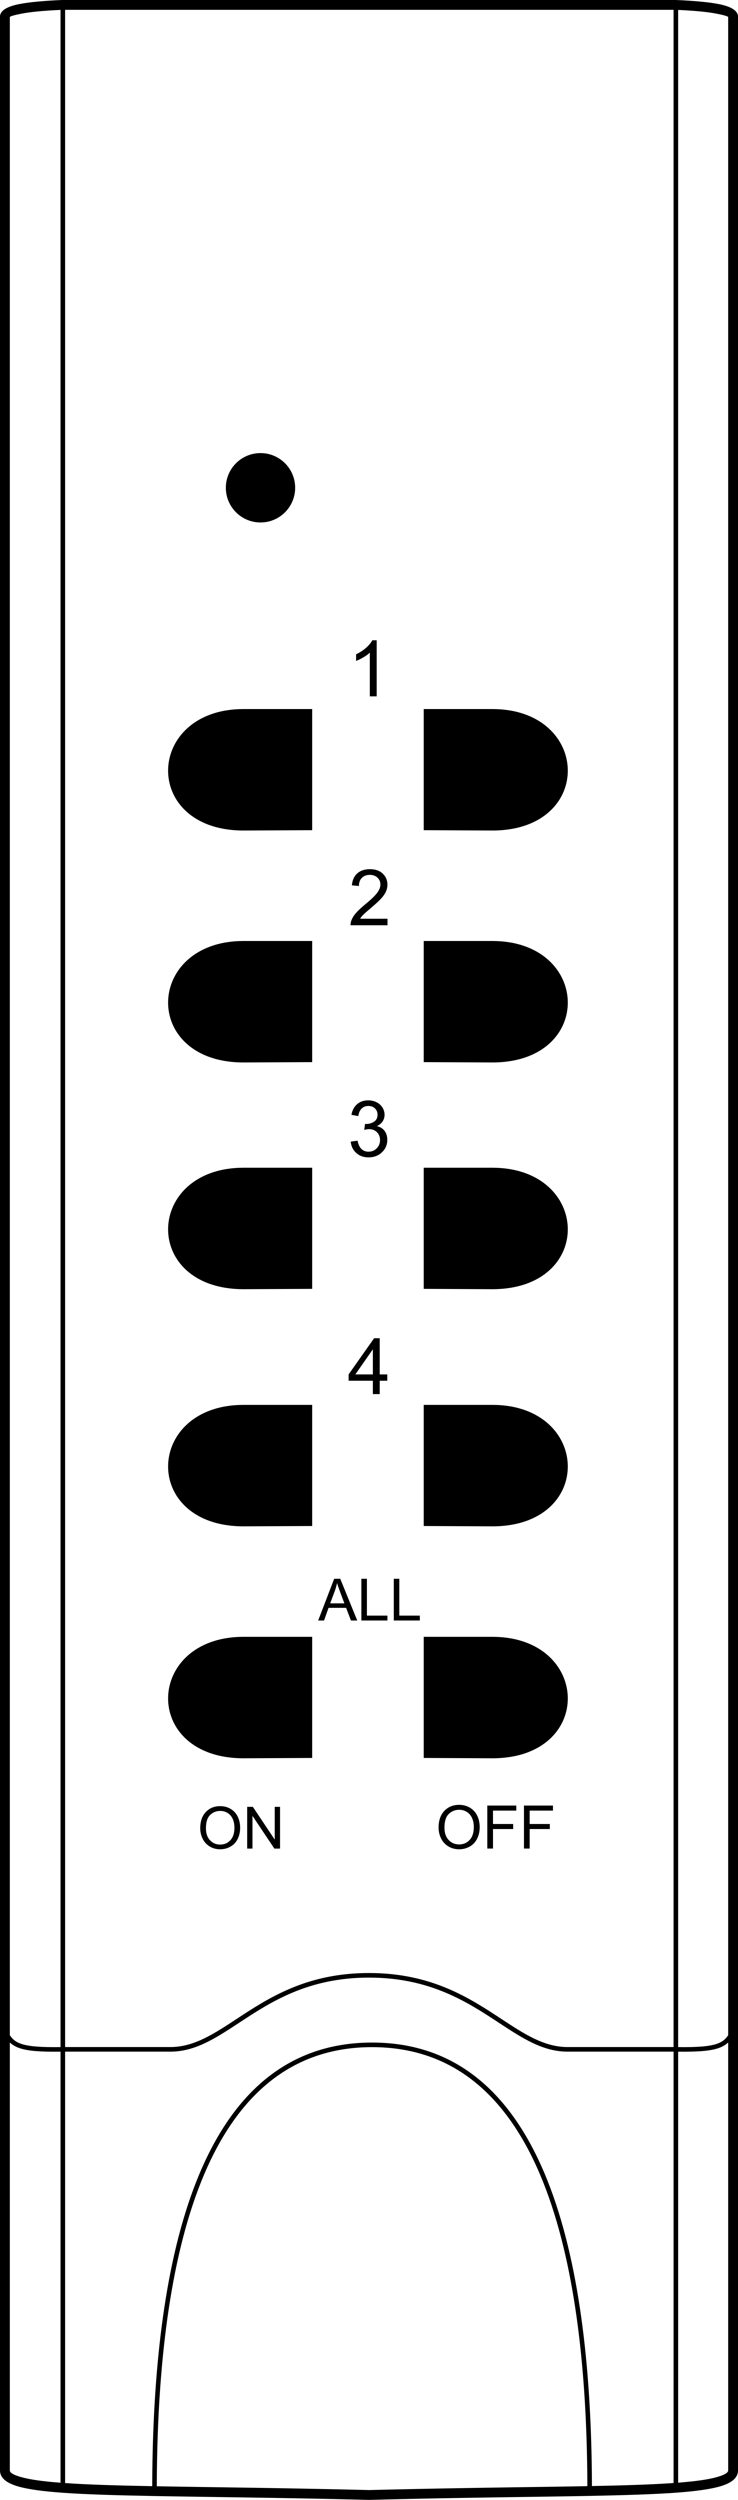<?xml version="1.0" encoding="utf-8"?>
<!-- Generator: Adobe Illustrator 17.0.0, SVG Export Plug-In . SVG Version: 6.00 Build 0)  -->
<!DOCTYPE svg PUBLIC "-//W3C//DTD SVG 1.1//EN" "http://www.w3.org/Graphics/SVG/1.1/DTD/svg11.dtd">
<svg version="1.1" id="Layer_1" xmlns="http://www.w3.org/2000/svg" xmlns:xlink="http://www.w3.org/1999/xlink" x="0px" y="0px"
	 width="159.626px" height="540.279px" viewBox="0 0 159.626 540.279" enable-background="new 0 0 159.626 540.279"
	 xmlns:pulse="-" xmlns:onclick="-" xml:space="preserve">
<path d="M155.746,537.359c-2.151,0.626-5.316,1.055-9.485,1.361c-2.388,0.175-5.169,0.312-8.324,0.425
	c-3.093,0.111-6.557,0.197-10.376,0.272h-0.004l-0.581,0.011l-0.017,0.004h-0.003v-0.004l-0.567,0.011l-0.367,0.007l-0.225,0.004
	l-0.597,0.011l-0.141,0.003l-0.461,0.008l-0.517,0.009l-0.091,0.002l-0.613,0.01l-0.287,0.005l-0.33,0.005l-0.623,0.01l-0.051,0.001
	l-0.578,0.009l-0.441,0.007l-0.193,0.003h-0.004l-0.635,0.01l-0.2,0.003h-0.004l-0.444,0.007l-0.602,0.009l-0.047,0.001l-0.655,0.01
	l-0.358,0.005l-0.303,0.004l-0.661,0.01l-0.105,0.002h-0.004l-0.565,0.008l-0.521,0.008l-0.154,0.002l-0.681,0.01l-0.266,0.004
	l-0.421,0.006l-0.691,0.01l-0.012,0.004h-0.003v-0.004l-0.682,0.01l-0.434,0.006l-0.269,0.004l-0.707,0.01l-0.166,0.003
	l-0.546,0.008l-0.605,0.009l-0.108,0.002h-0.004l-0.723,0.011l-0.337,0.005l-0.391,0.006l-0.733,0.011l-0.058,0.001l-0.68,0.01
	l-0.516,0.008l-0.228,0.003l-0.745,0.012l-0.233,0.004l-0.521,0.008l-0.698,0.011l-0.057,0.001h-0.004l-0.764,0.012l-0.416,0.007
	l-0.354,0.006l-0.775,0.013l-0.121,0.002l-0.659,0.011l-0.605,0.01l-0.18,0.003l-0.79,0.014l-0.307,0.005l-0.489,0.009l-0.8,0.014
	l-0.017,0.004h-0.001v-0.004l-0.788,0.014l-0.5,0.009l-0.311,0.006l-0.816,0.015l-0.19,0.003l-0.631,0.012l-0.7,0.014l-0.126,0.002
	l-0.828,0.016l-0.387,0.008l-0.45,0.009l-0.842,0.017h-0.004l-0.062,0.001l-0.781,0.016l-0.59,0.012l-0.262,0.006l-0.857,0.018
	l-0.265,0.006l-1.398,0.031l-0.066,0.001l-0.873,0.02l-0.472,0.011l-0.405,0.009l-0.883,0.021l-0.132,0.003l-0.751,0.018
	l-0.687,0.016H82.75l-0.202,0.005l-0.898,0.022l-0.347,0.008l-0.556,0.014l-0.909,0.023h-0.05l-0.876-0.022l-0.583-0.015
	l-0.289-0.007l-0.867-0.021l-0.291-0.007l-0.571-0.014l-0.857-0.02h-0.037l-0.005,0v-0.001l-0.806-0.019l-0.572-0.013l-0.276-0.006
	l-0.843-0.019l-0.287-0.006l-0.551-0.012l-0.833-0.018h-0.012l-0.009,0v0l-0.808-0.017l-0.56-0.012l-0.264-0.005l-0.819-0.017
	l-0.283-0.006l-0.531-0.01l-0.81-0.016l-0.013,0l-0.788-0.015h-0.004l-0.548-0.011l-0.248-0.005l-0.795-0.015l-0.279-0.005
	l-0.511-0.009l-0.785-0.014H63.16l-0.017-0.001v0l-0.748-0.013l-0.535-0.01l-0.241-0.004l-0.771-0.014l-0.275-0.005l-0.492-0.008
	l-0.762-0.013h-0.012l-0.02-0.001v0l-0.724-0.012l-0.523-0.009l-0.229-0.004l-0.747-0.012l-0.27-0.005l-0.468-0.007h-0.004
	l-0.737-0.012h-0.008l-0.023,0v0l-0.697-0.011h-0.004l-0.51-0.008l-0.214-0.003l-0.723-0.011h-0.004l-0.265-0.004l-0.453-0.007
	l-0.709-0.011h-0.008l-0.026,0l-0.674-0.01l-0.496-0.008l-0.207-0.003l-0.699-0.01l-0.26-0.004l-0.434-0.006l-0.689-0.01h-0.008
	l-0.029-0.001l-0.647-0.01l-0.483-0.007l-0.196-0.003l-0.674-0.01l-0.254-0.004l-0.416-0.006l-0.665-0.01h-0.004l-0.031-0.001
	l-0.625-0.009l-0.469-0.007l-0.186-0.003l-0.65-0.01l-0.248-0.004l-0.397-0.006l-0.64-0.01h-0.004l-0.033-0.001l-0.598-0.009
	l-0.455-0.007h-0.004l-0.176-0.003l-0.622-0.01l-0.242-0.004h-0.004l-0.379-0.006l-0.616-0.01l-0.027,0h-0.008l-0.576-0.009
	l-0.44-0.007l-0.166-0.003l-0.601-0.01l-0.232-0.004h-0.004l-0.361-0.006l-0.592-0.01l-0.033,0h-0.004l-0.55-0.01l-0.426-0.007
	l-0.156-0.003l-0.576-0.01l-0.229-0.004l-0.343-0.006c-4.082-0.076-7.776-0.162-11.068-0.274c-3.356-0.115-6.303-0.255-8.82-0.437
	c-4.213-0.304-7.413-0.733-9.59-1.361C1.315,536.618,0,535.5,0,533.906v-95.062V3.529V3.447l0.017-0.096
	C0.213,2.218,1.581,1.397,4.12,0.891c2.103-0.419,5.196-0.715,9.28-0.887L13.441,0h0.146h132.598l0.041,0.004
	c4.083,0.172,7.177,0.469,9.28,0.887c2.538,0.506,3.907,1.326,4.103,2.459l0.017,0.096v0.082v435.314v95.062
	C159.626,535.493,158.325,536.608,155.746,537.359 M13.091,443.409c-4.359,0.053-7.05-0.144-8.846-0.758
	c-0.899-0.308-1.577-0.711-2.119-1.23v92.485c0,0.508,0.797,0.974,2.377,1.429c1.915,0.552,4.785,0.945,8.588,1.235V443.409z
	 M14.083,442.412H36.85c5.082,0,9.366-2.815,14.317-6.067c6.923-4.548,15.12-9.934,28.646-9.934s21.724,5.386,28.646,9.934
	c4.95,3.252,9.235,6.067,14.317,6.067h22.913V2.126H14.083V442.412z M2.126,439.844c0.552,0.867,1.273,1.471,2.437,1.869
	c1.685,0.576,4.283,0.761,8.528,0.708V2.139C9.342,2.307,6.489,2.587,4.535,2.976c-1.48,0.295-2.283,0.528-2.409,0.696v435.171
	V439.844z M157.5,439.844v-1V3.673c-0.125-0.169-0.928-0.402-2.409-0.696c-1.93-0.384-4.734-0.662-8.41-0.831v440.277
	c4.159,0.047,6.716-0.14,8.382-0.709C156.227,441.315,156.949,440.711,157.5,439.844z M32.93,536.133
	c0.004-0.745,0.011-1.488,0.02-2.227c0.27-22.227,2.639-45.283,9.656-62.798c7.066-17.636,18.83-29.67,37.872-29.67
	c19.042,0,30.806,12.034,37.873,29.67c7.018,17.515,9.386,40.571,9.656,62.798c0.008,0.739,0.016,1.482,0.02,2.227l0.006,1.156
	c3.572-0.072,6.848-0.155,9.829-0.262c2.887-0.104,5.495-0.231,7.828-0.395v-93.228h-22.913c-5.371,0-9.773-2.892-14.859-6.234
	c-6.807-4.472-14.867-9.768-28.104-9.768c-13.237,0-21.297,5.295-28.104,9.768c-5.087,3.341-9.488,6.234-14.859,6.234H14.083v93.238
	c2.466,0.171,5.236,0.302,8.315,0.407c3.181,0.108,6.688,0.192,10.525,0.265L32.93,536.133z M33.938,533.918
	c-0.009,0.744-0.016,1.485-0.02,2.219c-0.002,0.319-0.003,0.718-0.004,1.196l0.092,0.002l0.577,0.01l0.156,0.003l0.426,0.007
	l0.55,0.01l0.033,0.001h0.004l0.592,0.01l0.361,0.006l0.232,0.004h0.004l0.601,0.01l0.166,0.003l0.441,0.007l0.576,0.009l0.027,0
	h0.008l0.616,0.01l0.379,0.006l0.238,0.004l0.626,0.01h0.004l0.176,0.003l0.451,0.007l0.602,0.009h0.004l0.033,0.001l0.636,0.01
	l0.397,0.006l0.248,0.004l0.65,0.01l0.186,0.003l0.469,0.007l0.629,0.009h0.004l0.031,0l0.661,0.01l0.416,0.006l0.254,0.004
	l0.674,0.01l0.196,0.003l0.483,0.007l0.656,0.01h0.008l0.029,0.001l0.681,0.01l0.434,0.006l0.26,0.004l0.699,0.01l0.207,0.003
	l0.496,0.008l0.683,0.01h0.008l0.026,0l0.705,0.011h0.004l0.453,0.007l0.265,0.004l0.718,0.011l0.218,0.003h0.004l0.51,0.008
	l0.705,0.011h0.013l0.023,0.001l0.729,0.012l0.468,0.007h0.004l0.27,0.005l0.747,0.012l0.229,0.004l0.523,0.009l0.737,0.012h0.012
	l0.02,0.001v0l0.749,0.013l0.492,0.008l0.275,0.005l0.771,0.014l0.241,0.004l0.535,0.01l0.764,0.014h0.017l0.016,0.001v0
	l0.769,0.014l0.511,0.009l0.279,0.005l0.795,0.015l0.252,0.005h0.004l0.548,0.011l0.788,0.015h0.004l0.013,0l0.81,0.016l0.531,0.01
	l0.283,0.006l0.819,0.017l0.264,0.005l0.56,0.012l0.82,0.017h0.013l0.009,0v0l0.821,0.018l0.551,0.012l0.287,0.006l0.843,0.019
	l0.276,0.006l0.572,0.013l0.848,0.019h0.042l0.005,0v0.001l0.82,0.019l0.571,0.014l0.291,0.007l0.867,0.021l0.289,0.007l0.583,0.014
	l0.851,0.022l0.884-0.022l0.556-0.014l0.347-0.008l0.898-0.022h0.004l0.202-0.005l0.687-0.016l0.751-0.018h0.004l0.137-0.003
	l0.883-0.021l0.405-0.009l0.472-0.011l0.873-0.02l0.066-0.001l1.398-0.031l0.265-0.006l0.857-0.018l0.262-0.006l0.59-0.012
	l0.781-0.016h0.004l0.062-0.001l0.842-0.017l0.45-0.009l0.387-0.008h0.004l0.831-0.016l0.126-0.002l0.7-0.014l0.631-0.012
	l0.19-0.003l0.816-0.015l0.311-0.006l0.5-0.009l0.805-0.014l0.017-0.004h0.001v0.004l0.784-0.014l0.489-0.009l0.307-0.005
	l0.79-0.014l0.18-0.003l0.605-0.01l0.659-0.011l0.121-0.002l0.775-0.013l0.354-0.006l0.416-0.007l0.76-0.012l0.057-0.001h0.004
	l0.702-0.011l0.521-0.008l0.233-0.004h0.004l0.749-0.012l0.228-0.003l0.516-0.008l0.68-0.01l0.058-0.001l0.733-0.011l0.391-0.006
	l0.337-0.005l0.719-0.011l0.109-0.002h0.004l0.609-0.009l0.546-0.008l0.166-0.003l0.707-0.01l0.268-0.004l0.434-0.006l0.694-0.01
	l0.013-0.004h0.003v0.004l0.679-0.01l0.421-0.006l0.266-0.004l0.681-0.01l0.154-0.002l0.522-0.008l0.561-0.008l0.105-0.002h0.004
	l0.665-0.01l0.303-0.004l0.357-0.005l0.655-0.01l0.047-0.001l0.602-0.009l0.44-0.007l0.2-0.003h0.004l0.635-0.01l0.193-0.003
	l0.441-0.007l0.578-0.009l0.051-0.001l0.623-0.01l0.33-0.005l0.287-0.005l0.613-0.01l0.091-0.002l0.516-0.009l0.461-0.008
	l0.142-0.003l0.597-0.011l0.225-0.004l0.367-0.007l0.583-0.011l0.017-0.004h0.003v0.004l0.084-0.002
	c-0.001-0.467-0.002-0.857-0.004-1.171c-0.004-0.734-0.011-1.475-0.02-2.219c-0.269-22.122-2.621-45.056-9.587-62.442
	c-6.918-17.265-18.402-29.046-36.954-29.046c-18.552,0-30.036,11.781-36.954,29.046C36.558,488.862,34.206,511.795,33.938,533.918z
	 M146.682,536.559c3.75-0.291,6.582-0.684,8.474-1.235c1.558-0.453,2.344-0.916,2.344-1.419V441.42
	c-0.543,0.519-1.22,0.923-2.12,1.231c-1.775,0.607-4.426,0.807-8.699,0.76V536.559z"/>
<path fill-rule="evenodd" clip-rule="evenodd" d="M56.346,97.922c2.069,0,3.944,0.839,5.3,2.196
	c1.356,1.356,2.196,3.231,2.196,5.301c0,2.07-0.839,3.944-2.196,5.301c-1.356,1.356-3.231,2.196-5.3,2.196
	c-2.07,0-3.944-0.839-5.301-2.196c-1.356-1.356-2.196-3.231-2.196-5.301c0-2.07,0.839-3.944,2.196-5.301
	C52.402,98.761,54.276,97.922,56.346,97.922"/>
<path d="M81.473,150.501h-1.484v-9.45c-0.357,0.343-0.826,0.683-1.405,1.023c-0.579,0.34-1.102,0.596-1.563,0.765v-1.434
	c0.829-0.388,1.554-0.86,2.175-1.417c0.621-0.554,1.063-1.091,1.321-1.613h0.956V150.501z"/>
<path d="M83.816,198.556v1.417h-7.994c-0.011-0.357,0.048-0.7,0.174-1.032c0.205-0.542,0.534-1.079,0.987-1.605
	c0.452-0.526,1.099-1.133,1.94-1.822c1.307-1.077,2.195-1.928,2.659-2.558c0.467-0.63,0.7-1.225,0.7-1.788
	c0-0.588-0.211-1.082-0.632-1.487c-0.422-0.402-0.973-0.604-1.65-0.604c-0.717,0-1.29,0.214-1.72,0.641
	c-0.43,0.424-0.647,1.015-0.652,1.771l-1.518-0.152c0.104-1.136,0.498-2.001,1.178-2.597c0.683-0.596,1.596-0.894,2.746-0.894
	c1.158,0,2.077,0.32,2.752,0.964c0.677,0.644,1.014,1.442,1.014,2.392c0,0.483-0.098,0.958-0.298,1.425
	c-0.197,0.469-0.525,0.961-0.984,1.479c-0.461,0.514-1.223,1.225-2.285,2.125c-0.891,0.747-1.464,1.253-1.717,1.521
	c-0.253,0.267-0.461,0.534-0.627,0.804H83.816z"/>
<path d="M75.858,246.729l1.484-0.202c0.171,0.843,0.458,1.45,0.866,1.821c0.408,0.371,0.908,0.557,1.501,0.557
	c0.703,0,1.296-0.242,1.774-0.725c0.478-0.483,0.717-1.082,0.717-1.796c0-0.68-0.222-1.242-0.669-1.687
	c-0.444-0.441-1.009-0.663-1.698-0.663c-0.281,0-0.63,0.056-1.048,0.166l0.166-1.299c0.098,0.011,0.18,0.017,0.239,0.017
	c0.635,0,1.203-0.166,1.712-0.495c0.506-0.329,0.759-0.835,0.759-1.518c0-0.543-0.186-0.992-0.554-1.349
	c-0.368-0.357-0.843-0.534-1.425-0.534c-0.579,0-1.06,0.183-1.445,0.548c-0.385,0.365-0.632,0.914-0.742,1.644l-1.484-0.27
	c0.183-0.995,0.593-1.768,1.237-2.316c0.641-0.548,1.442-0.821,2.398-0.821c0.658,0,1.265,0.14,1.819,0.424
	c0.556,0.281,0.981,0.666,1.273,1.153c0.295,0.489,0.441,1.006,0.441,1.554c0,0.52-0.141,0.992-0.419,1.42
	c-0.281,0.427-0.697,0.767-1.245,1.02c0.714,0.163,1.268,0.506,1.664,1.026c0.393,0.517,0.59,1.169,0.59,1.948
	c0,1.054-0.385,1.951-1.152,2.684c-0.77,0.734-1.743,1.099-2.918,1.099c-1.06,0-1.939-0.318-2.639-0.95
	C76.356,248.554,75.957,247.736,75.858,246.729"/>
<path d="M80.648,297.041v-5.434l-3.786,5.434H80.648z M80.648,301.291v-2.884h-5.245v-1.366l5.515-7.826h1.214v7.826h1.636v1.366
	h-1.636v2.884H80.648z"/>
<path d="M53.463,399.52v-9.023h1.227l4.734,7.082v-7.082h1.147v9.023h-1.227l-4.735-7.082v7.082H53.463z M44.543,395.149
	c0,1.086,0.292,1.941,0.876,2.565c0.584,0.624,1.317,0.937,2.199,0.937c0.899,0,1.636-0.315,2.218-0.945
	c0.58-0.63,0.87-1.525,0.87-2.684c0-0.733-0.124-1.373-0.372-1.92c-0.248-0.546-0.611-0.97-1.088-1.271
	c-0.479-0.3-1.014-0.452-1.609-0.452c-0.844,0-1.571,0.29-2.18,0.87C44.847,392.828,44.543,393.794,44.543,395.149z M43.308,395.128
	c0-1.495,0.403-2.667,1.208-3.514c0.804-0.846,1.842-1.269,3.115-1.269c0.834,0,1.584,0.199,2.254,0.596
	c0.668,0.397,1.178,0.951,1.529,1.663c0.351,0.71,0.527,1.517,0.527,2.418c0,0.914-0.185,1.733-0.554,2.453
	c-0.37,0.723-0.893,1.269-1.569,1.638c-0.679,0.372-1.409,0.556-2.193,0.556c-0.851,0-1.609-0.206-2.279-0.615
	c-0.668-0.409-1.176-0.968-1.521-1.678C43.48,396.669,43.308,395.92,43.308,395.128z"/>
<path d="M113.331,399.515v-9.295h6.27v1.09h-5.037v2.895h4.361v1.09h-4.361v4.219H113.331z M105.401,399.515v-9.295h6.27v1.09
	h-5.037v2.895h4.361v1.09h-4.361v4.219H105.401z M96.135,395.013c0,1.118,0.301,1.999,0.902,2.642
	c0.601,0.643,1.356,0.965,2.265,0.965c0.926,0,1.685-0.325,2.285-0.973c0.597-0.649,0.896-1.571,0.896-2.765
	c0-0.755-0.128-1.415-0.383-1.977c-0.255-0.563-0.63-1-1.121-1.309c-0.493-0.309-1.045-0.465-1.657-0.465
	c-0.87,0-1.618,0.298-2.246,0.896C96.449,392.622,96.135,393.617,96.135,395.013z M94.863,394.991c0-1.54,0.416-2.748,1.244-3.62
	c0.829-0.872,1.897-1.307,3.208-1.307c0.859,0,1.631,0.206,2.322,0.615c0.688,0.409,1.214,0.98,1.575,1.713
	c0.361,0.731,0.543,1.562,0.543,2.49c0,0.941-0.19,1.785-0.571,2.527c-0.381,0.744-0.92,1.307-1.616,1.688
	c-0.699,0.383-1.452,0.573-2.259,0.573c-0.877,0-1.658-0.212-2.348-0.634c-0.688-0.422-1.212-0.997-1.566-1.729
	C95.041,396.579,94.863,395.807,94.863,394.991z"/>
<path pulse:unit="0001" pulse:state="1" pulse:group="0" pulse:initial="true" fill-rule="evenodd" clip-rule="evenodd" d="M52.693,153.241c-21.345,0-22.212,26.253,0,26.253l14.829-0.073v-26.179H52.693z"
	/>
<path pulse:unit="0010" pulse:state="1" pulse:group="0" fill-rule="evenodd" clip-rule="evenodd" d="M52.693,203.368c-21.345,0-22.212,26.253,0,26.253l14.829-0.073v-26.179H52.693z"
	/>
<path pulse:unit="0011" pulse:state="1" pulse:group="0" fill-rule="evenodd" clip-rule="evenodd" d="M52.693,252.371c-21.345,0-22.212,26.252,0,26.252l14.829-0.074v-26.179H52.693z"
	/>
<path pulse:unit="0100" pulse:state="1" pulse:group="0" fill-rule="evenodd" clip-rule="evenodd" d="M52.693,303.624c-21.345,0-22.212,26.252,0,26.252l14.829-0.073v-26.179H52.693z"
	/>
<path pulse:unit="0001" pulse:state="1" pulse:group="1" fill-rule="evenodd" clip-rule="evenodd" d="M52.693,353.751c-21.345,0-22.212,26.252,0,26.252l14.829-0.073v-26.179H52.693z"
	/>
<path pulse:unit="0001" pulse:state="0" pulse:group="0" fill-rule="evenodd" clip-rule="evenodd" d="M106.478,153.241c21.345,0,22.212,26.253,0,26.253l-14.829-0.073v-26.179H106.478z
	"/>
<path pulse:unit="0010" pulse:state="0" pulse:group="0" fill-rule="evenodd" clip-rule="evenodd" d="M106.478,203.368c21.345,0,22.212,26.253,0,26.253l-14.829-0.073v-26.179H106.478z
	"/>
<path pulse:unit="0011" pulse:state="0" pulse:group="0" fill-rule="evenodd" clip-rule="evenodd" d="M106.478,252.371c21.345,0,22.212,26.252,0,26.252l-14.829-0.074v-26.179H106.478z
	"/>
<path pulse:unit="0100" pulse:state="0" pulse:group="0" fill-rule="evenodd" clip-rule="evenodd" d="M106.478,303.624c21.345,0,22.212,26.252,0,26.252l-14.829-0.073v-26.179H106.478z
	"/>
<path pulse:unit="0001" pulse:state="0" pulse:group="1" fill-rule="evenodd" clip-rule="evenodd" d="M106.478,353.751c21.345,0,22.212,26.252,0,26.252l-14.829-0.073v-26.179H106.478z
	"/>
<path d="M85.173,350.226v-9.023h1.197v7.964h4.436v1.058H85.173z M78.164,350.226v-9.023h1.197v7.964h4.436v1.058H78.164z
	 M71.416,346.521h3.075l-0.941-2.502c-0.284-0.76-0.498-1.388-0.647-1.884c-0.124,0.588-0.29,1.166-0.498,1.737L71.416,346.521z
	 M68.82,350.226l3.461-9.023h1.313l3.673,9.023h-1.359l-1.044-2.734h-3.8l-0.979,2.734H68.82z"/>
</svg>
